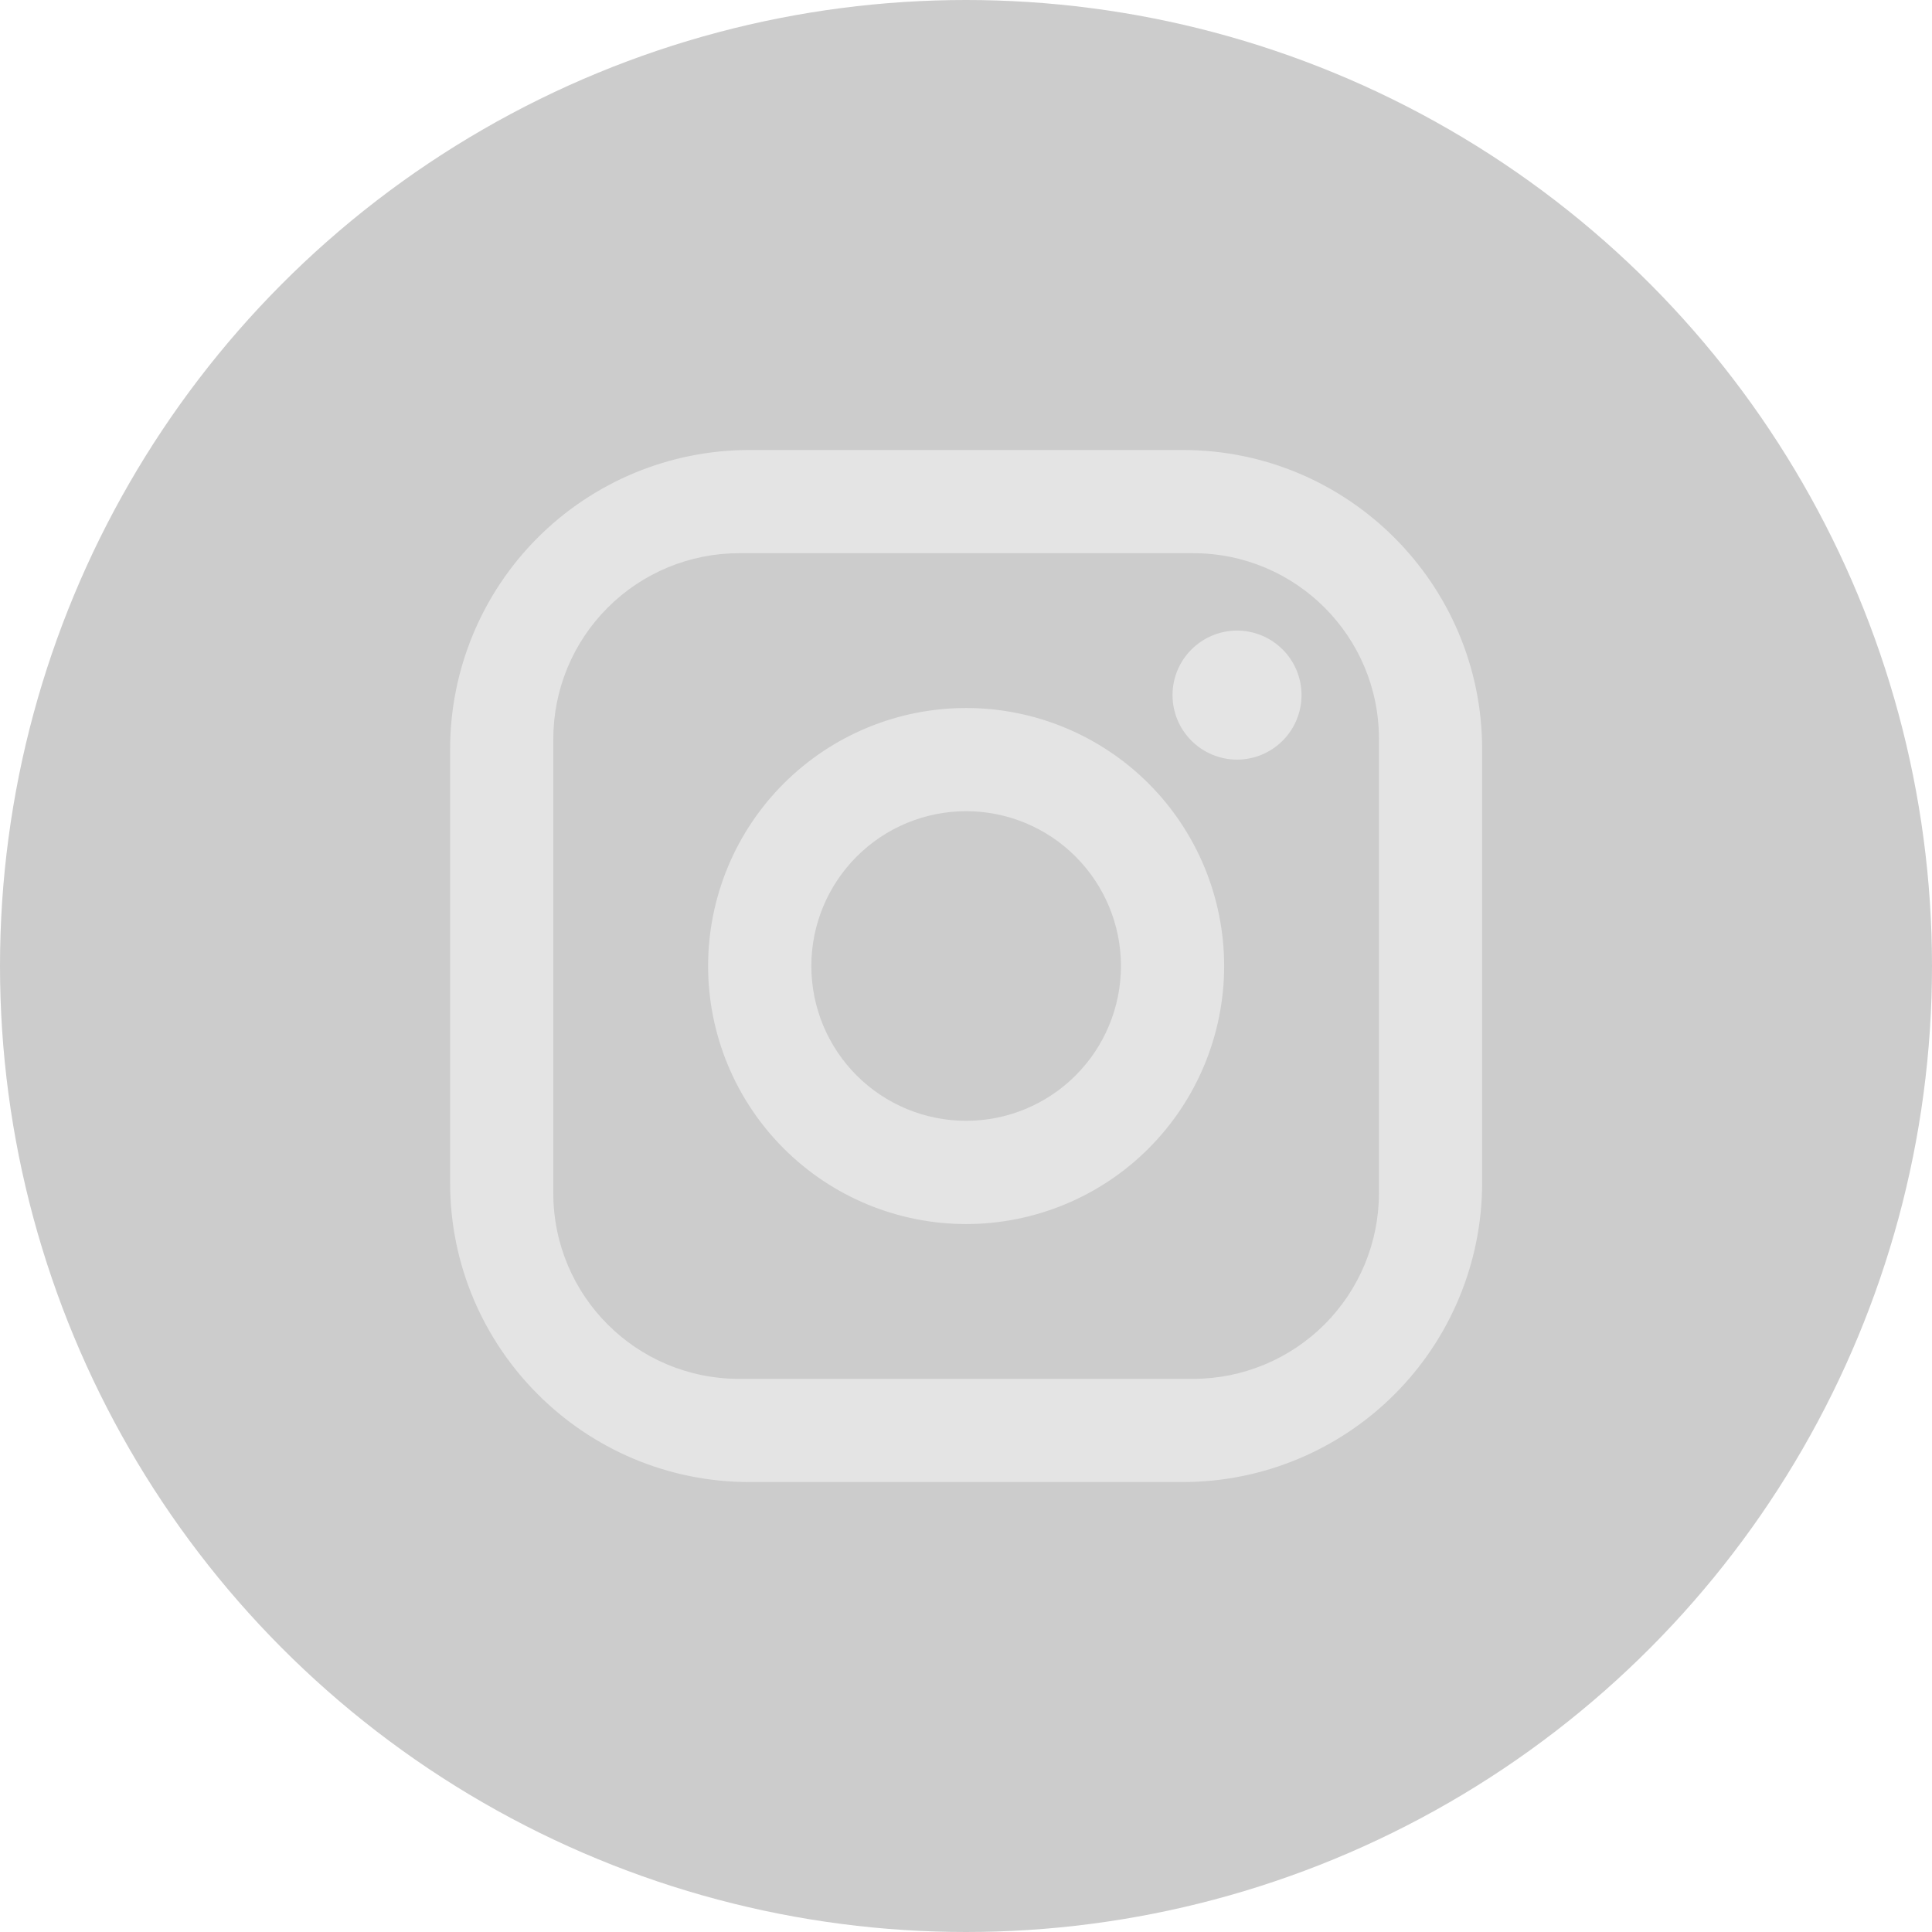 <svg width="39" height="39" viewBox="0 0 39 39" fill="none" xmlns="http://www.w3.org/2000/svg">
<circle cx="19.5" cy="19.5" r="19.5" fill="black" fill-opacity="0.2"/>
<path d="M15.128 9.084H23.878C27.211 9.084 29.919 11.792 29.919 15.125V23.875C29.919 25.477 29.283 27.014 28.15 28.147C27.017 29.28 25.48 29.917 23.878 29.917H15.128C11.794 29.917 9.086 27.209 9.086 23.875V15.125C9.086 13.523 9.722 11.986 10.855 10.853C11.989 9.72 13.525 9.084 15.128 9.084ZM14.919 11.167C13.925 11.167 12.971 11.562 12.268 12.265C11.564 12.968 11.169 13.922 11.169 14.917V24.084C11.169 26.156 12.846 27.834 14.919 27.834H24.086C25.081 27.834 26.034 27.438 26.738 26.735C27.441 26.032 27.836 25.078 27.836 24.084V14.917C27.836 12.844 26.159 11.167 24.086 11.167H14.919ZM24.971 12.729C25.317 12.729 25.648 12.867 25.892 13.111C26.136 13.355 26.273 13.686 26.273 14.031C26.273 14.377 26.136 14.708 25.892 14.952C25.648 15.196 25.317 15.334 24.971 15.334C24.626 15.334 24.295 15.196 24.051 14.952C23.806 14.708 23.669 14.377 23.669 14.031C23.669 13.686 23.806 13.355 24.051 13.111C24.295 12.867 24.626 12.729 24.971 12.729ZM19.503 14.292C20.884 14.292 22.209 14.841 23.186 15.817C24.162 16.794 24.711 18.119 24.711 19.5C24.711 20.881 24.162 22.206 23.186 23.183C22.209 24.16 20.884 24.709 19.503 24.709C18.121 24.709 16.797 24.16 15.82 23.183C14.843 22.206 14.294 20.881 14.294 19.5C14.294 18.119 14.843 16.794 15.82 15.817C16.797 14.841 18.121 14.292 19.503 14.292ZM19.503 16.375C18.674 16.375 17.879 16.704 17.293 17.291C16.707 17.877 16.378 18.671 16.378 19.5C16.378 20.329 16.707 21.124 17.293 21.71C17.879 22.296 18.674 22.625 19.503 22.625C20.331 22.625 21.126 22.296 21.712 21.71C22.298 21.124 22.628 20.329 22.628 19.5C22.628 18.671 22.298 17.877 21.712 17.291C21.126 16.704 20.331 16.375 19.503 16.375Z" fill="#E4E4E4"/>
</svg>
